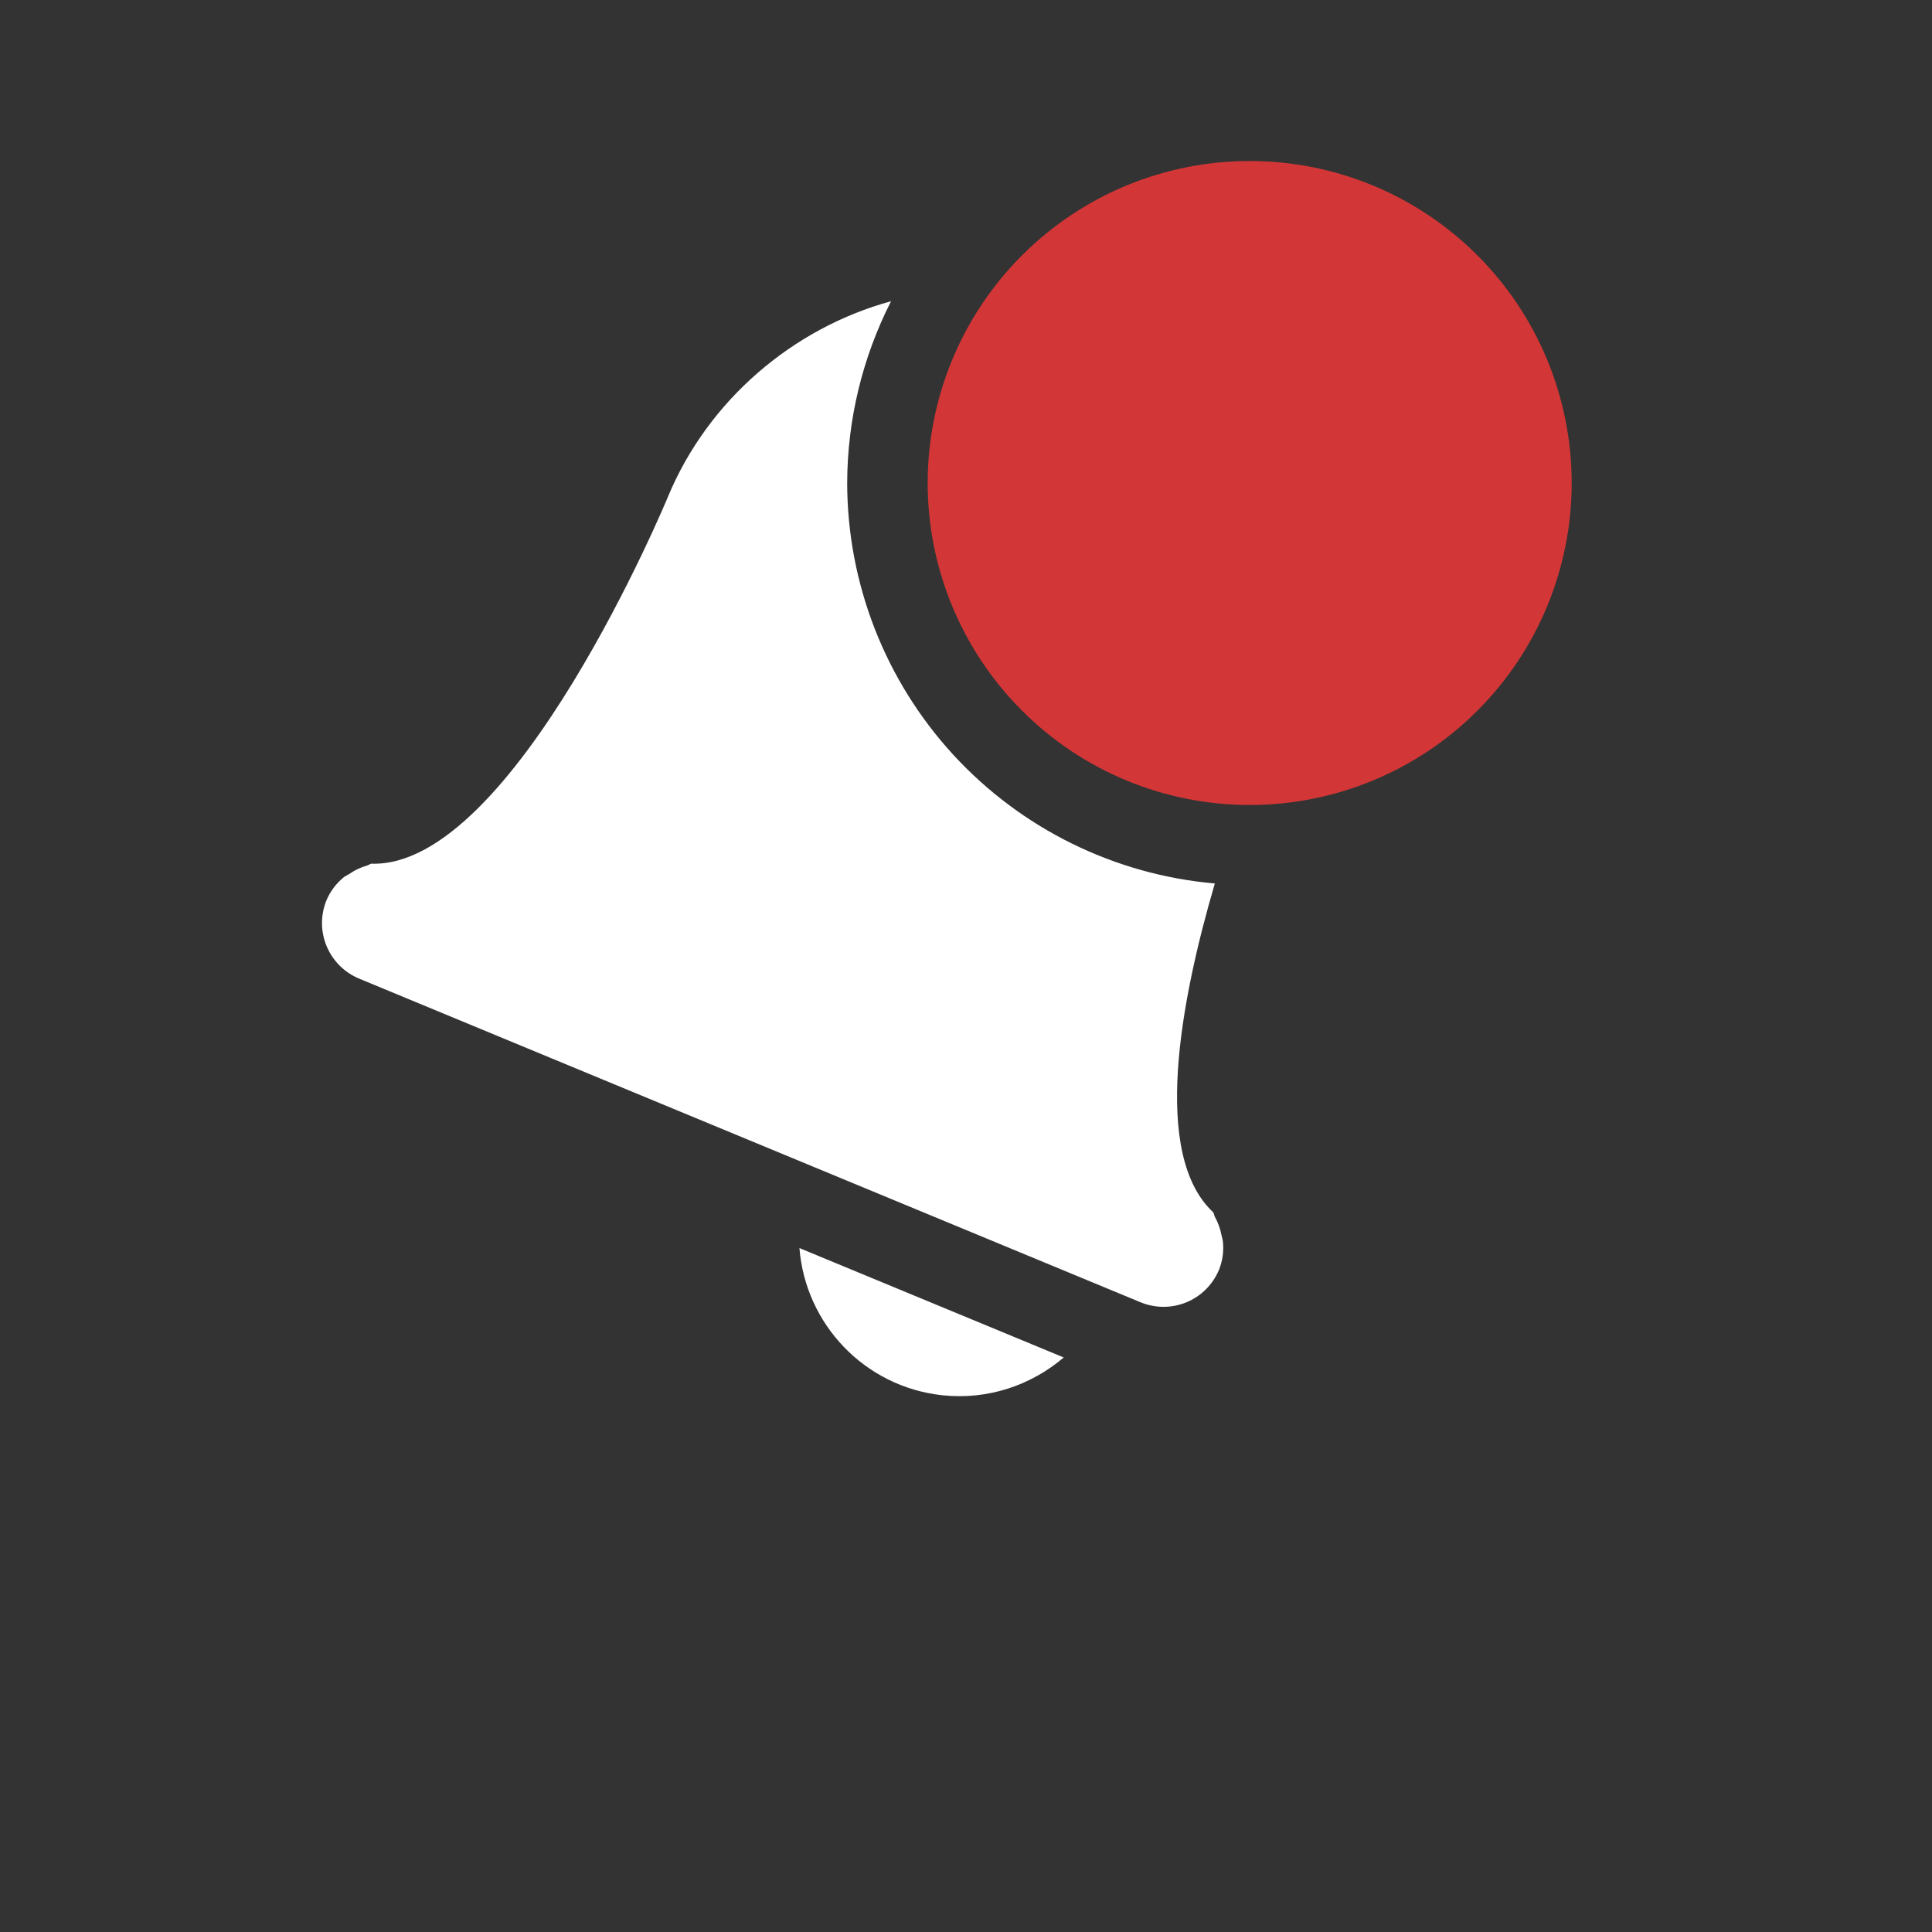 <svg width="24" height="24" viewBox="0 0 24 24" fill="none" xmlns="http://www.w3.org/2000/svg">
<rect x="0" y="0" width="24" height="24" fill="#333333" stroke="none"/>
<path d="M11.069 3.742C9.852 4.074 8.796 4.971 8.298 6.17C8.298 6.17 6.384 10.79 4.612 10.729C4.593 10.732 4.58 10.747 4.56 10.752C4.482 10.774 4.409 10.808 4.343 10.854C4.316 10.872 4.288 10.882 4.265 10.902C4.175 10.977 4.104 11.071 4.058 11.178C3.898 11.562 4.08 11.999 4.464 12.158L14.165 16.176C14.549 16.335 14.984 16.156 15.144 15.771C15.187 15.663 15.203 15.546 15.192 15.43C15.19 15.399 15.179 15.37 15.173 15.34C15.158 15.261 15.13 15.185 15.091 15.115C15.081 15.098 15.083 15.077 15.071 15.06C14.299 14.341 14.668 12.418 15.091 10.975C13.846 10.866 12.686 10.295 11.841 9.375C10.996 8.454 10.526 7.25 10.524 6C10.526 5.215 10.713 4.442 11.069 3.742ZM9.931 15.504C10.004 16.442 10.733 17.225 11.702 17.332C12.272 17.394 12.809 17.208 13.214 16.863L9.931 15.504Z" fill="white"/>
<path d="M19.524 6C19.524 7.061 19.103 8.078 18.353 8.828C17.603 9.579 16.585 10 15.524 10C14.463 10 13.446 9.579 12.696 8.828C11.946 8.078 11.524 7.061 11.524 6C11.524 4.939 11.946 3.922 12.696 3.172C13.446 2.421 14.463 2 15.524 2C16.585 2 17.603 2.421 18.353 3.172C19.103 3.922 19.524 4.939 19.524 6V6Z" fill="#D33636"/>
</svg>
